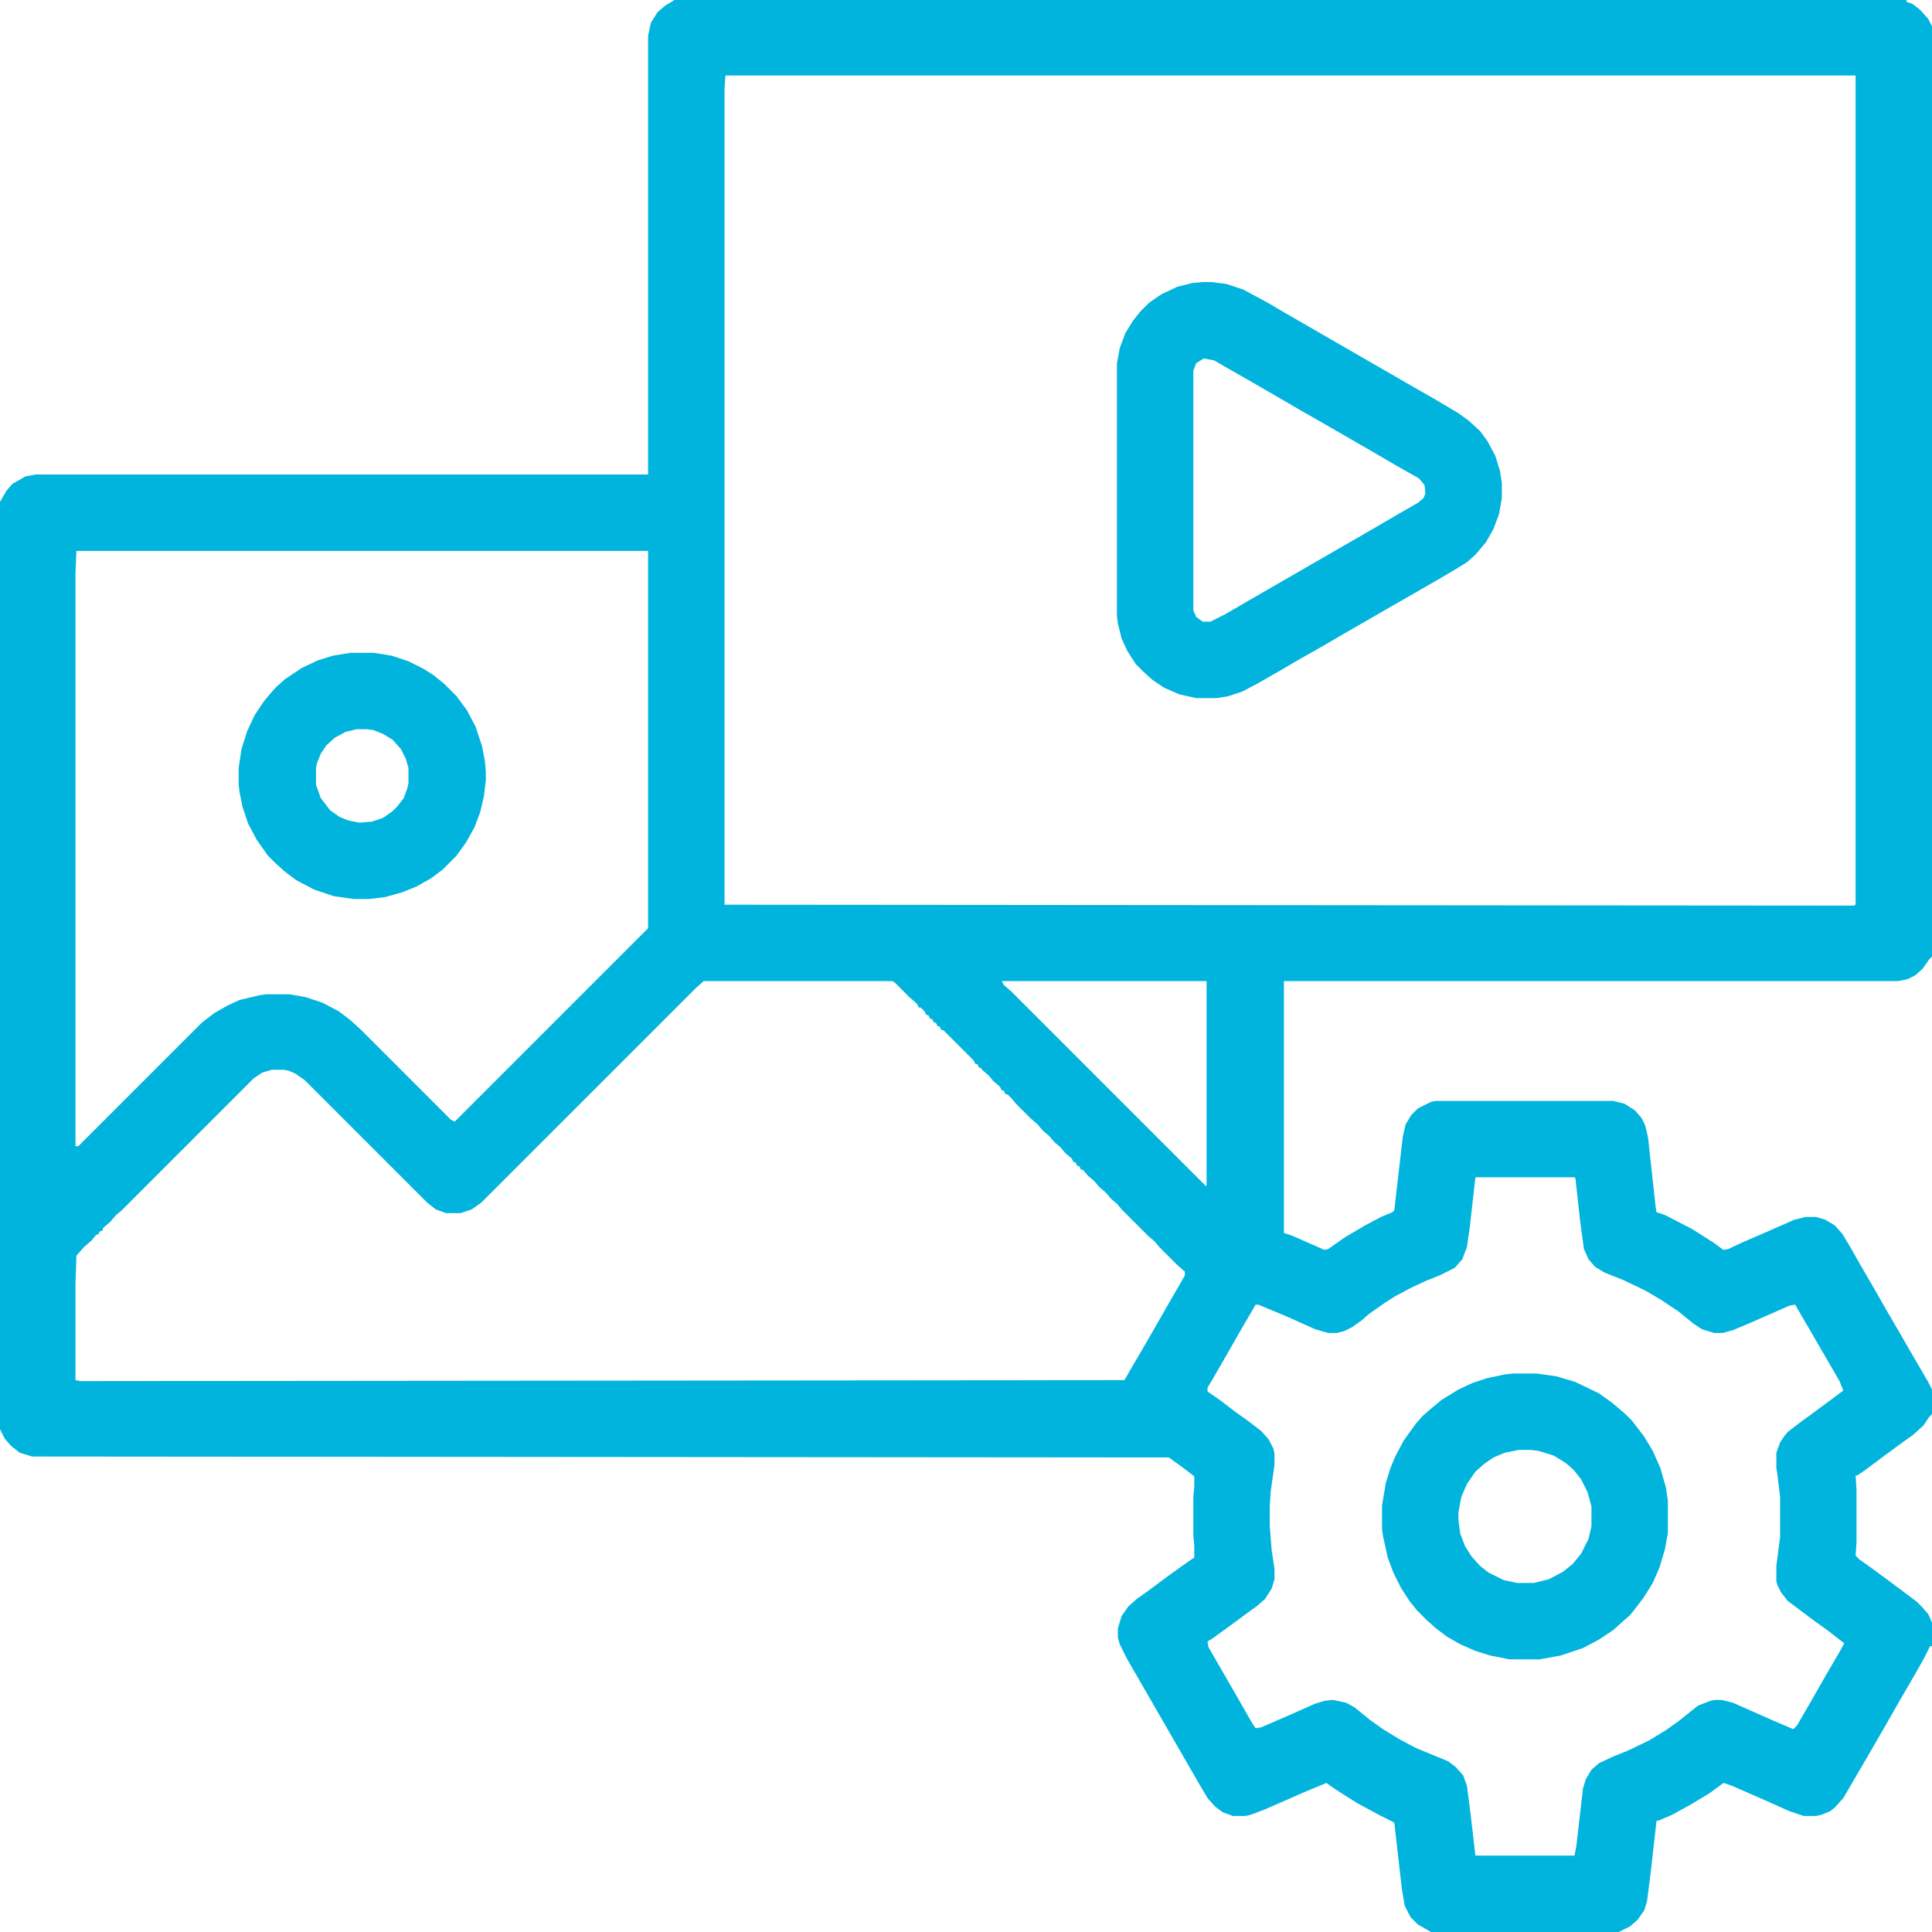 <svg width="60" height="60" viewBox="0 0 60 60" fill="none" xmlns="http://www.w3.org/2000/svg">
<g clip-path="url(#clip0_314_318)">
<path d="M20.947 0H59.209V0.059L59.385 0.117L59.619 0.293L59.883 0.586L60 0.82V29.707L59.912 29.795L59.707 30.088L59.473 30.293L59.238 30.41L58.945 30.469H39.873V38.291L40.137 38.379L41.133 38.818L41.25 38.789L41.748 38.438L42.393 38.057L42.891 37.793L43.242 37.647L43.301 37.588L43.565 35.303L43.652 34.922L43.828 34.629L44.033 34.424L44.443 34.219L44.59 34.19H50.098L50.449 34.277L50.772 34.482L50.977 34.717L51.094 34.951L51.182 35.332L51.416 37.471L51.445 37.647L51.709 37.734L52.559 38.174L53.203 38.584L53.525 38.818L53.672 38.789L54.111 38.584L54.99 38.203L55.723 37.881L56.074 37.793H56.397L56.69 37.881L56.982 38.057L57.217 38.32L57.48 38.76L57.744 39.228L58.154 39.932L58.623 40.752L59.033 41.455L59.268 41.865L59.883 42.92L60 43.154V43.916L59.912 44.004L59.736 44.268L59.414 44.56L59.004 44.853L58.447 45.264L57.978 45.615L57.685 45.82H57.627L57.656 46.26V47.9L57.627 48.31L57.744 48.428L58.154 48.721L58.711 49.131L59.531 49.746L59.678 49.893L59.883 50.127L60 50.391V51.123H59.941L59.736 51.533L59.385 52.148L58.975 52.852L58.506 53.672L58.066 54.434L57.246 55.84L56.982 56.133L56.836 56.25L56.543 56.367L56.397 56.397H56.016L55.576 56.25L54.99 55.986L53.789 55.459L53.525 55.371L53.086 55.693L52.5 56.045L51.914 56.367L51.504 56.543H51.445L51.27 58.096L51.152 59.033L51.065 59.326L50.859 59.619L50.625 59.824L50.273 60H44.443L44.033 59.766L43.799 59.531L43.623 59.18L43.535 58.652L43.301 56.602L42.832 56.367L42.129 55.986L41.484 55.576L41.191 55.371L40.488 55.664L39.287 56.191L38.818 56.367L38.672 56.397H38.291L37.969 56.279L37.734 56.103L37.5 55.84L37.207 55.342L35.01 51.533L34.775 51.065L34.717 50.859V50.566L34.834 50.185L35.039 49.893L35.303 49.658L35.713 49.365L36.182 49.014L36.709 48.633L37.09 48.369V48.018L37.06 47.695V46.494L37.09 46.143V45.85L36.709 45.557L36.299 45.264L0.996 45.234L0.615 45.117L0.352 44.912L0.146 44.678L0 44.385V15.586L0.205 15.234L0.381 15.029L0.791 14.795L1.113 14.736H20.127V1.113L20.215 0.703L20.42 0.381L20.654 0.176L20.947 0ZM22.529 2.344L22.5 2.783V28.096L57.568 28.125L57.627 28.096V2.344H22.529ZM2.373 17.109L2.344 17.812V35.596H2.432L6.27 31.758L6.65 31.465L7.061 31.23L7.441 31.055L8.057 30.908L8.262 30.879H8.994L9.492 30.967L10.02 31.143L10.518 31.406L10.869 31.67L11.221 31.992L14.004 34.775L14.121 34.834L20.127 28.828V17.109H2.373ZM21.855 30.469L21.621 30.674L14.941 37.353L14.648 37.559L14.297 37.676H13.857L13.535 37.559L13.271 37.353L9.463 33.545L9.17 33.34L8.965 33.252L8.818 33.223H8.438L8.145 33.31L7.881 33.486L3.779 37.588L3.604 37.734L3.428 37.94L3.193 38.145V38.203L3.076 38.262V38.32L2.988 38.35L2.842 38.525L2.607 38.73L2.373 38.994L2.344 39.873V42.861L2.49 42.891L34.922 42.861L35.156 42.451L35.449 41.953L35.889 41.191L36.24 40.576L36.68 39.815L36.797 39.609V39.492L36.562 39.287L36.006 38.73L35.859 38.555L35.654 38.379L34.834 37.559L34.688 37.383L34.512 37.236L34.336 37.031L34.131 36.855L33.984 36.68L33.779 36.504L33.633 36.328H33.574L33.516 36.211H33.457L33.398 36.094H33.34L33.281 35.977L33.076 35.801L32.93 35.625L32.754 35.478L32.578 35.273L32.373 35.098L32.227 34.922L31.992 34.717L31.553 34.277L31.406 34.102L31.289 33.984H31.23L31.172 33.867H31.113L31.055 33.75L30.85 33.574L30.703 33.398L30.498 33.223L30.469 33.164H30.41L30.352 33.047H30.293L30.234 32.93L29.297 31.992H29.238L29.18 31.875H29.121L29.062 31.758H29.004L28.945 31.641H28.887L28.828 31.523H28.77L28.711 31.406L28.594 31.289H28.535L28.477 31.172L28.242 30.967L27.803 30.527L27.715 30.469H21.855ZM31.113 30.469L31.172 30.586L31.406 30.791L37.441 36.826H37.471V30.469H31.113ZM45.82 36.562L45.645 38.115L45.557 38.73L45.41 39.111L45.176 39.375L44.707 39.609L44.268 39.785L43.828 39.99L43.33 40.254L43.008 40.459L42.51 40.81L42.275 41.016L41.982 41.221L41.748 41.338L41.514 41.397H41.25L40.84 41.279L39.99 40.898L39.082 40.518H38.994L38.584 41.221L38.115 42.041L37.676 42.803L37.5 43.096V43.213L37.881 43.477L38.379 43.857L38.789 44.15L39.17 44.443L39.404 44.707L39.551 45L39.58 45.147V45.498L39.463 46.318L39.434 46.787V47.402L39.492 48.135L39.58 48.721V49.043L39.492 49.336L39.287 49.658L39.053 49.863L38.73 50.098L38.174 50.508L37.647 50.889L37.5 50.977L37.529 51.152L38.408 52.676L38.877 53.496L38.994 53.672L39.17 53.643L40.049 53.262L40.84 52.91L41.133 52.822L41.397 52.793L41.807 52.881L42.07 53.027L42.539 53.408L42.949 53.701L43.477 54.023L43.975 54.287L44.971 54.697L45.205 54.873L45.44 55.137L45.557 55.459L45.674 56.367L45.82 57.627H48.897L48.955 57.334L49.16 55.547L49.248 55.254L49.424 54.961L49.658 54.756L50.098 54.551L50.537 54.375L51.211 54.053L51.738 53.73L52.148 53.438L52.734 52.969L53.115 52.822L53.262 52.793H53.467L53.818 52.881L55.078 53.438L55.693 53.701L55.81 53.584L56.25 52.822L56.719 52.002L57.129 51.299L57.275 51.035L56.748 50.625L56.338 50.332L55.518 49.717L55.312 49.453L55.195 49.219L55.166 49.102V48.633L55.283 47.725V46.494L55.195 45.762L55.166 45.586V45.117L55.283 44.795L55.4 44.619L55.518 44.473L55.898 44.18L56.221 43.945L56.777 43.535L57.246 43.184L57.129 42.891L56.719 42.188L56.279 41.426L55.869 40.723L55.752 40.518L55.576 40.547L54.375 41.074L53.818 41.309L53.496 41.397H53.232L52.852 41.279L52.588 41.103L52.119 40.723L51.592 40.371L51.094 40.078L50.42 39.756L49.834 39.522L49.541 39.346L49.336 39.111L49.19 38.789L49.072 37.91L48.926 36.592L48.897 36.562H45.82Z" fill="#00B4DD"/>
<path d="M37.353 8.76H37.617L38.086 8.818L38.613 8.994L39.375 9.404L39.873 9.697L43.682 11.895L44.502 12.363L45.293 12.832L45.615 13.066L45.967 13.389L46.201 13.711L46.435 14.15L46.582 14.619L46.641 15V15.469L46.553 15.967L46.377 16.436L46.143 16.846L45.82 17.227L45.557 17.461L45.176 17.695L44.678 17.988L43.916 18.428L43.301 18.779L41.777 19.658L41.074 20.068L40.4 20.449L39.697 20.859L39.082 21.211L38.584 21.475L38.145 21.621L37.793 21.68H37.148L36.621 21.562L36.152 21.357L35.801 21.123L35.508 20.859L35.273 20.625L35.01 20.215L34.834 19.834L34.717 19.365L34.688 19.131V11.279L34.775 10.81L34.951 10.342L35.185 9.961L35.42 9.668L35.684 9.404L36.065 9.141L36.562 8.906L37.031 8.789L37.353 8.76ZM37.383 11.133L37.148 11.279L37.06 11.514V18.955L37.148 19.16L37.353 19.307H37.588L38.057 19.072L38.76 18.662L42.568 16.465L43.272 16.055L44.033 15.615L44.209 15.469L44.268 15.322L44.238 15.059L44.062 14.854L43.389 14.473L42.685 14.062L41.162 13.184L40.342 12.715L39.639 12.305L38.877 11.865L38.057 11.396L37.705 11.191L37.383 11.133Z" fill="#00B4DD"/>
<path d="M46.992 42.656H47.725L48.34 42.744L48.926 42.92L49.658 43.272L50.068 43.565L50.478 43.916L50.684 44.121L51.065 44.619L51.328 45.059L51.562 45.586L51.738 46.201L51.797 46.611V47.607L51.709 48.105L51.533 48.691L51.328 49.16L51.035 49.629L50.742 50.01L50.625 50.156L50.391 50.361L50.098 50.625L49.658 50.918L49.16 51.182L48.457 51.416L47.812 51.533H46.875L46.289 51.416L45.82 51.27L45.352 51.065L44.941 50.83L44.59 50.566L44.297 50.303L44.004 50.01L43.77 49.717L43.506 49.307L43.272 48.838L43.096 48.369L42.949 47.695L42.92 47.49V46.758L43.037 46.055L43.184 45.586L43.33 45.234L43.594 44.736L43.975 44.209L44.18 43.975L44.414 43.77L44.766 43.477L45.293 43.154L45.732 42.949L46.172 42.803L46.728 42.685L46.992 42.656ZM47.168 45.029L46.728 45.117L46.377 45.264L46.084 45.469L45.82 45.703L45.557 46.084L45.381 46.494L45.293 46.963V47.227L45.352 47.637L45.498 48.018L45.703 48.34L45.967 48.633L46.23 48.838L46.699 49.072L47.109 49.16H47.637L48.105 49.043L48.545 48.809L48.838 48.574L49.102 48.252L49.336 47.783L49.424 47.402V46.787L49.307 46.348L49.102 45.938L48.867 45.645L48.633 45.44L48.252 45.205L47.783 45.059L47.549 45.029H47.168Z" fill="#00B4DD"/>
<path d="M10.898 20.273H11.602L12.158 20.361L12.685 20.537L13.154 20.771L13.477 20.977L13.799 21.24L14.18 21.621L14.502 22.061L14.766 22.559L14.971 23.174L15.059 23.643L15.088 23.965V24.229L15.029 24.727L14.912 25.225L14.736 25.693L14.473 26.162L14.18 26.572L13.74 27.012L13.389 27.275L12.92 27.539L12.48 27.715L11.953 27.861L11.455 27.92H10.986L10.371 27.832L9.756 27.627L9.199 27.334L8.848 27.07L8.555 26.807L8.32 26.572L7.969 26.074L7.705 25.576L7.529 25.049L7.441 24.609L7.412 24.375V23.848L7.5 23.262L7.676 22.705L7.91 22.207L8.203 21.768L8.555 21.357L8.848 21.094L9.375 20.742L9.873 20.508L10.342 20.361L10.898 20.273ZM11.074 22.646L10.723 22.734L10.4 22.91L10.137 23.145L9.961 23.408L9.844 23.701L9.814 23.848V24.375L9.961 24.785L10.254 25.166L10.547 25.371L10.84 25.488L11.162 25.547L11.543 25.518L11.895 25.4L12.188 25.195L12.334 25.049L12.539 24.785L12.656 24.463L12.685 24.316V23.848L12.598 23.555L12.451 23.262L12.188 22.969L11.895 22.793L11.602 22.676L11.396 22.646H11.074Z" fill="#00B4DD"/>
</g>
<defs>
<clipPath id="clip0_314_318">
<rect width="60" height="60" fill="white"/>
</clipPath>
</defs>
</svg>
